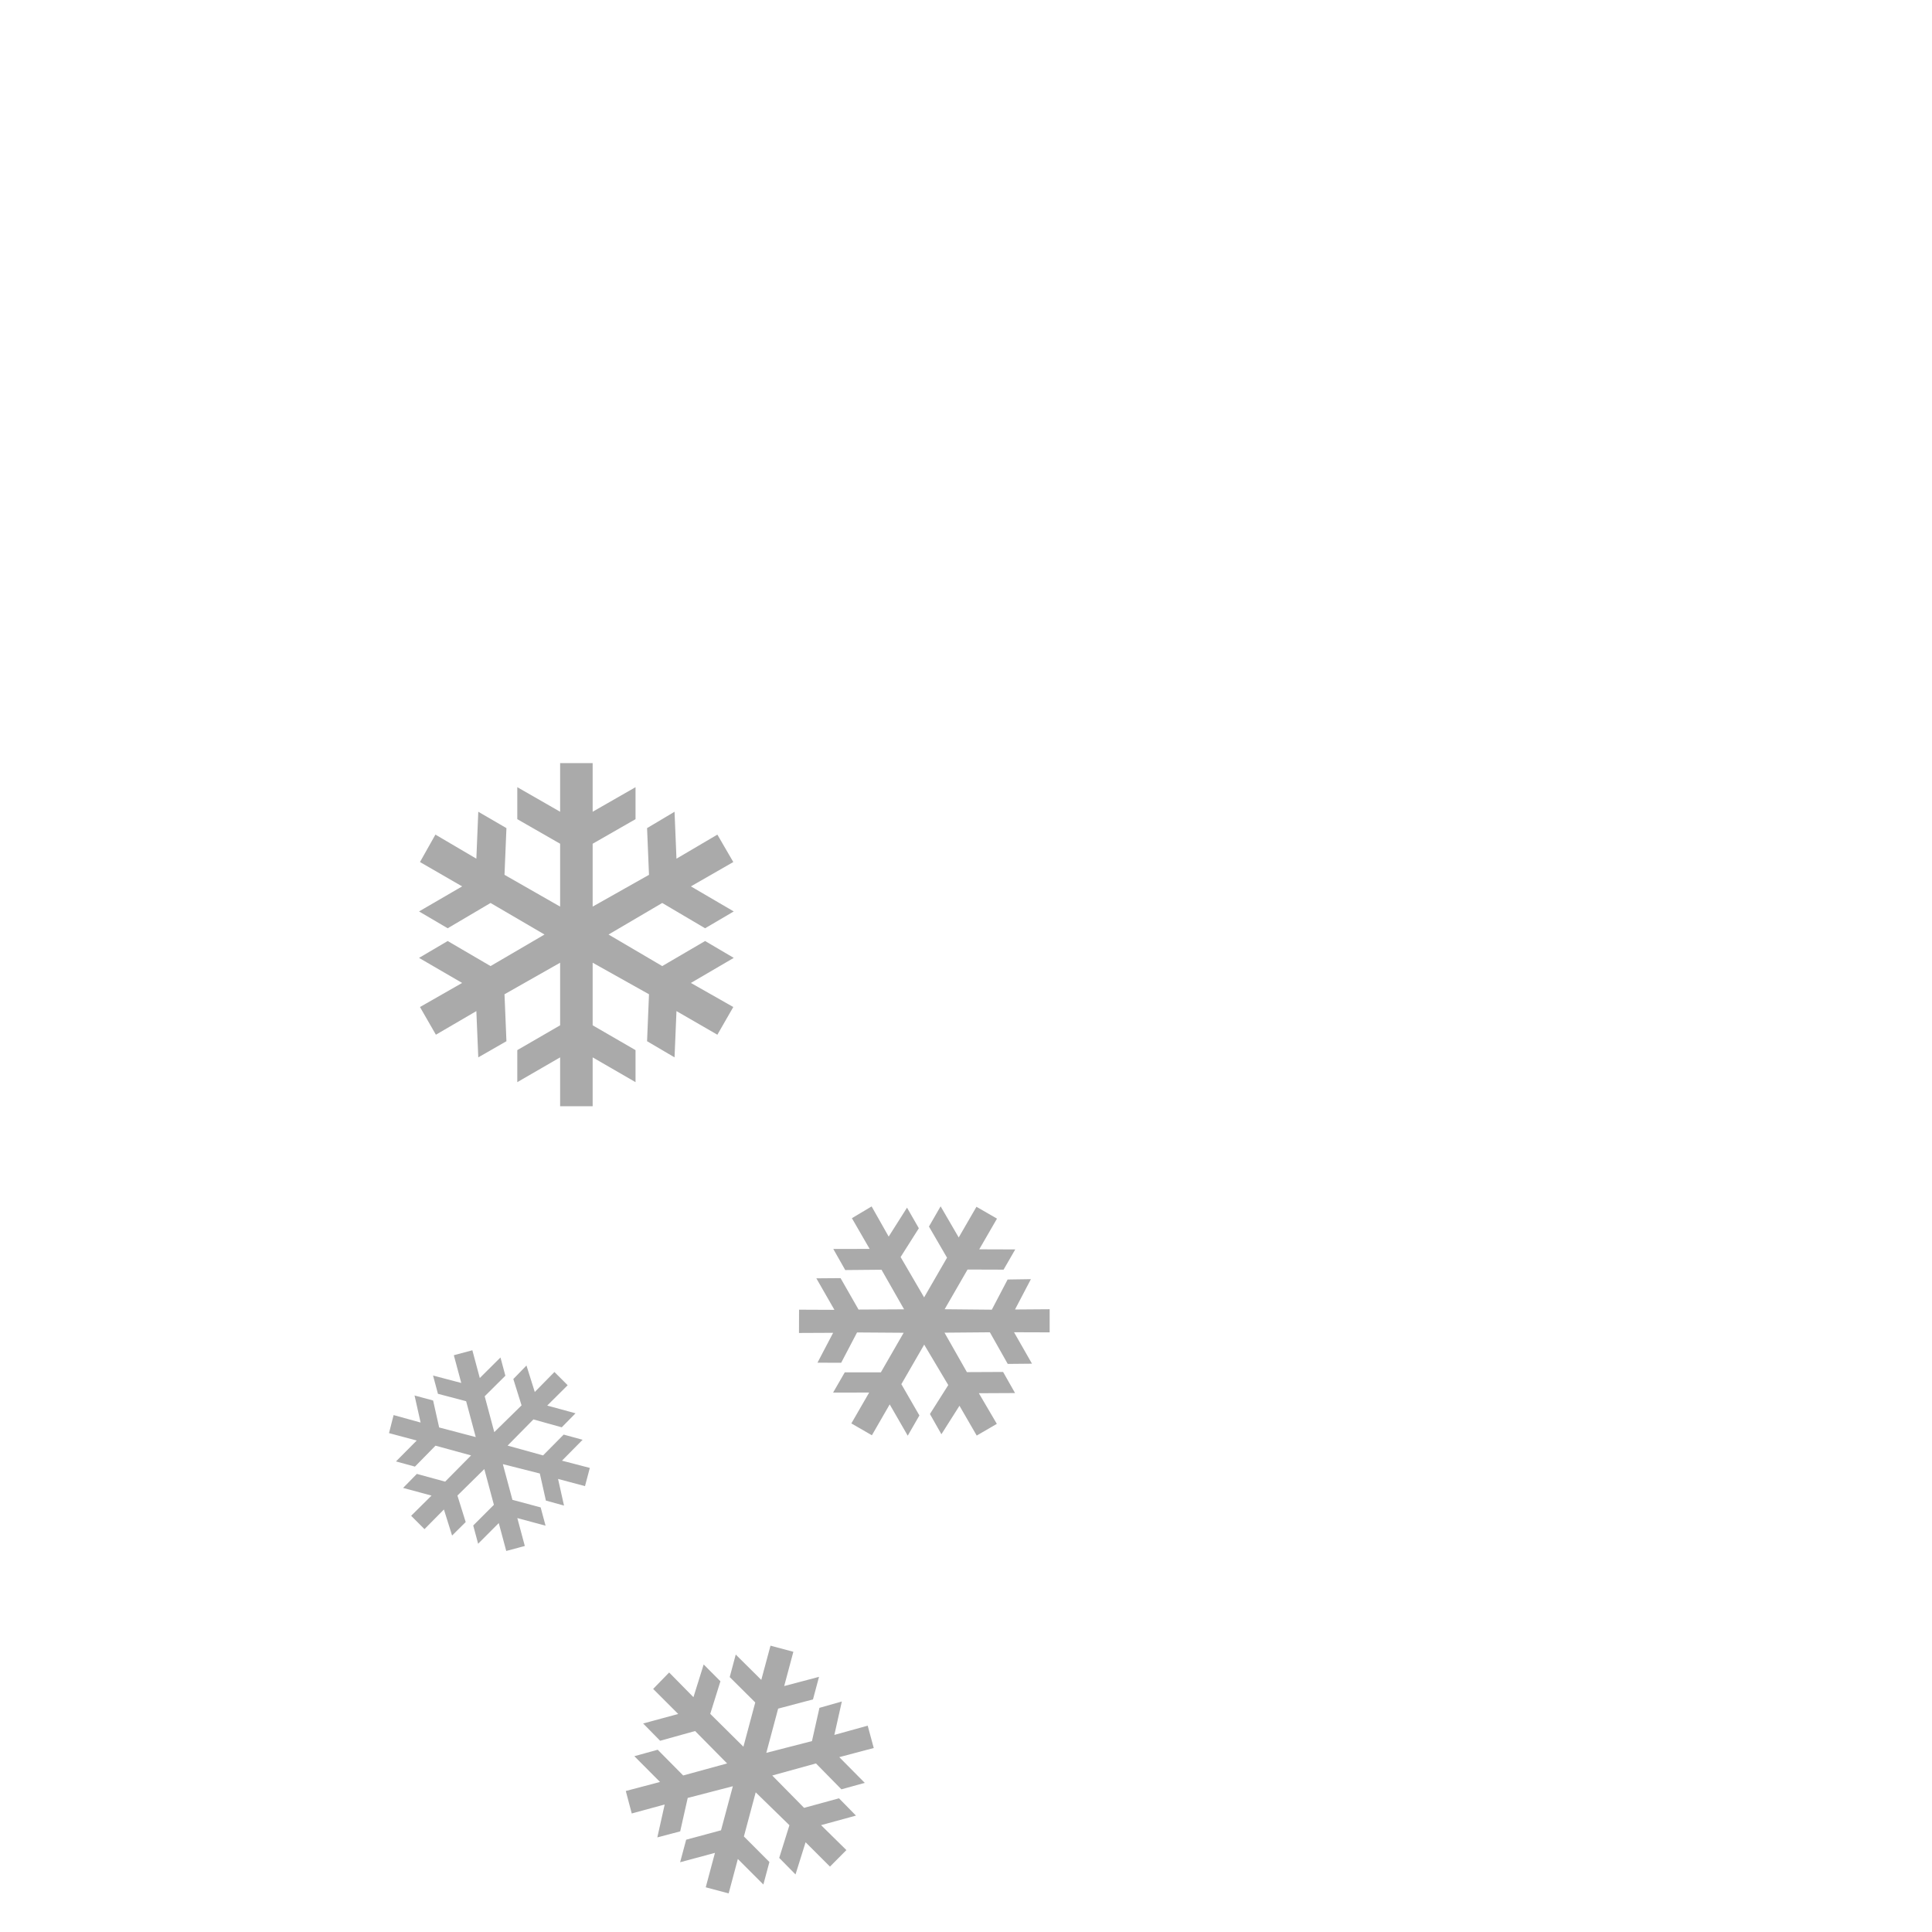 <?xml version="1.0" encoding="UTF-8" standalone="no"?>
<!-- Generator: Adobe Illustrator 16.0.0, SVG Export Plug-In . SVG Version: 6.00 Build 0)  -->

<svg
   xmlns:dc="http://purl.org/dc/elements/1.1/"
   xmlns:cc="http://creativecommons.org/ns#"
   xmlns:rdf="http://www.w3.org/1999/02/22-rdf-syntax-ns#"
   xmlns:svg="http://www.w3.org/2000/svg"
   xmlns="http://www.w3.org/2000/svg"
   xmlns:sodipodi="http://sodipodi.sourceforge.net/DTD/sodipodi-0.dtd"
   xmlns:inkscape="http://www.inkscape.org/namespaces/inkscape"
   version="1.1"
   id="Layer_1"
   x="0px"
   y="0px"
   width="100px"
   height="100px"
   viewBox="0 0 100 100"
   enable-background="new 0 0 100 100"
   xml:space="preserve"
   inkscape:version="0.91 r13725"
   sodipodi:docname="c-cs-x-s.svg"><defs
     id="defs51" /><sodipodi:namedview
     pagecolor="#ffffff"
     bordercolor="#666666"
     borderopacity="1"
     objecttolerance="10"
     gridtolerance="10"
     guidetolerance="10"
     inkscape:pageopacity="0"
     inkscape:pageshadow="2"
     inkscape:window-width="1366"
     inkscape:window-height="719"
     id="namedview49"
     showgrid="true"
     inkscape:zoom="2.8284271"
     inkscape:cx="-27.801933"
     inkscape:cy="33.280274"
     inkscape:window-x="0"
     inkscape:window-y="25"
     inkscape:window-maximized="1"
     inkscape:current-layer="Layer_1"><inkscape:grid
       type="xygrid"
       id="grid4181" /></sodipodi:namedview><path
     style="fill:#aaaaaa;fill-opacity:1;stroke:none"
     d="M 28.992 39.498 L 28.992 42.016 L 26.775 40.744 L 26.775 42.4 L 28.992 43.672 L 28.992 46.926 L 26.113 45.281 L 26.213 42.863 L 24.756 42.016 L 24.656 44.445 L 22.537 43.199 L 21.738 44.619 L 23.92 45.879 L 21.689 47.176 L 23.172 48.047 L 25.391 46.738 L 28.184 48.371 L 25.391 50.004 L 23.172 48.707 L 21.689 49.58 L 23.92 50.877 L 21.738 52.123 L 22.562 53.557 L 24.656 52.334 L 24.756 54.729 L 26.213 53.893 L 26.113 51.463 L 28.992 49.83 L 28.992 53.07 L 26.775 54.354 L 26.775 56.012 L 28.992 54.729 L 28.992 57.258 L 30.676 57.258 L 30.676 54.729 L 32.895 56.012 L 32.895 54.354 L 30.676 53.07 L 30.676 49.83 L 33.592 51.463 L 33.492 53.893 L 34.914 54.729 L 35.014 52.334 L 37.131 53.557 L 37.955 52.123 L 35.76 50.877 L 37.979 49.58 L 36.496 48.707 L 34.277 50.004 L 31.498 48.371 L 34.277 46.738 L 36.496 48.047 L 37.979 47.176 L 35.76 45.879 L 37.955 44.619 L 37.131 43.199 L 35.014 44.445 L 34.914 42.016 L 33.492 42.863 L 33.592 45.281 L 30.676 46.926 L 30.676 43.672 L 32.895 42.4 L 32.895 40.744 L 30.676 42.016 L 30.676 39.498 L 28.992 39.498 z M 48.686 62.439 L 48.082 63.486 L 49.018 65.098 L 47.832 67.152 L 46.615 65.064 L 47.559 63.574 L 46.947 62.508 L 45.998 64.006 L 45.115 62.445 L 44.094 63.053 L 45.012 64.643 L 43.131 64.646 L 43.75 65.738 L 45.627 65.721 L 46.795 67.77 L 44.438 67.783 L 43.508 66.156 L 42.254 66.166 L 43.189 67.797 L 41.359 67.789 L 41.355 68.994 L 43.123 68.986 L 42.312 70.533 L 43.539 70.537 L 44.361 68.967 L 46.773 68.984 L 45.594 71.031 L 43.725 71.033 L 43.121 72.08 L 44.988 72.078 L 44.066 73.676 L 45.129 74.289 L 46.051 72.691 L 46.984 74.311 L 47.588 73.264 L 46.654 71.645 L 47.836 69.598 L 49.082 71.691 L 48.133 73.189 L 48.727 74.236 L 49.662 72.762 L 50.555 74.305 L 51.596 73.699 L 50.666 72.113 L 52.539 72.104 L 51.92 71.012 L 50.047 71.021 L 48.887 68.979 L 51.236 68.959 L 52.16 70.596 L 53.416 70.584 L 52.486 68.957 L 54.33 68.963 L 54.33 67.766 L 52.537 67.779 L 53.359 66.209 L 52.154 66.227 L 51.336 67.789 L 48.895 67.766 L 50.08 65.711 L 51.945 65.717 L 52.549 64.67 L 50.686 64.664 L 51.604 63.076 L 50.541 62.463 L 49.623 64.051 L 48.686 62.439 z M 24.449 69.889 L 23.49 70.146 L 23.875 71.582 L 22.414 71.197 L 22.668 72.143 L 24.127 72.527 L 24.625 74.383 L 22.73 73.885 L 22.418 72.49 L 21.457 72.23 L 21.771 73.631 L 20.373 73.244 L 20.135 74.178 L 21.57 74.561 L 20.496 75.643 L 21.477 75.912 L 22.541 74.828 L 24.383 75.332 L 23.041 76.689 L 21.576 76.289 L 20.865 77.014 L 22.336 77.412 L 21.281 78.457 L 21.971 79.148 L 22.977 78.131 L 23.4 79.48 L 24.104 78.781 L 23.676 77.41 L 25.068 76.039 L 25.564 77.889 L 24.494 78.959 L 24.748 79.904 L 25.816 78.834 L 26.203 80.277 L 27.164 80.02 L 26.777 78.576 L 28.238 78.969 L 27.984 78.023 L 26.523 77.631 L 26.027 75.783 L 27.941 76.268 L 28.256 77.67 L 29.193 77.928 L 28.885 76.549 L 30.279 76.922 L 30.529 75.979 L 29.088 75.604 L 30.156 74.523 L 29.176 74.254 L 28.109 75.332 L 26.273 74.824 L 27.609 73.469 L 29.076 73.877 L 29.789 73.152 L 28.324 72.752 L 29.383 71.699 L 28.697 71.014 L 27.68 72.049 L 27.25 70.678 L 26.57 71.379 L 26.996 72.742 L 25.584 74.127 L 25.088 72.271 L 26.158 71.207 L 25.904 70.262 L 24.834 71.326 L 24.449 69.889 z M 39.881 85.18 L 39.404 86.951 L 38.082 85.639 L 37.77 86.805 L 39.092 88.119 L 38.479 90.41 L 36.762 88.709 L 37.289 87.023 L 36.422 86.152 L 35.893 87.846 L 34.635 86.568 L 33.807 87.418 L 35.104 88.715 L 33.289 89.207 L 34.168 90.102 L 35.979 89.598 L 37.635 91.275 L 35.361 91.898 L 34.043 90.566 L 32.834 90.9 L 34.162 92.234 L 32.391 92.701 L 32.699 93.865 L 34.404 93.4 L 34.023 95.104 L 35.207 94.791 L 35.596 93.061 L 37.932 92.455 L 37.32 94.736 L 35.516 95.223 L 35.203 96.389 L 37.006 95.904 L 36.529 97.686 L 37.715 98.002 L 38.191 96.221 L 39.512 97.543 L 39.824 96.377 L 38.504 95.055 L 39.115 92.771 L 40.861 94.473 L 40.332 96.164 L 41.176 97.021 L 41.697 95.355 L 42.959 96.615 L 43.809 95.76 L 42.498 94.469 L 44.305 93.975 L 43.426 93.08 L 41.619 93.574 L 39.971 91.9 L 42.234 91.275 L 43.551 92.615 L 44.76 92.281 L 43.441 90.949 L 45.225 90.477 L 44.912 89.32 L 43.186 89.799 L 43.574 88.068 L 42.414 88.398 L 42.027 90.119 L 39.664 90.727 L 40.277 88.438 L 42.08 87.961 L 42.393 86.793 L 40.59 87.27 L 41.064 85.496 L 39.881 85.18 z "
     id="path9-5-6-7-5" /></svg>